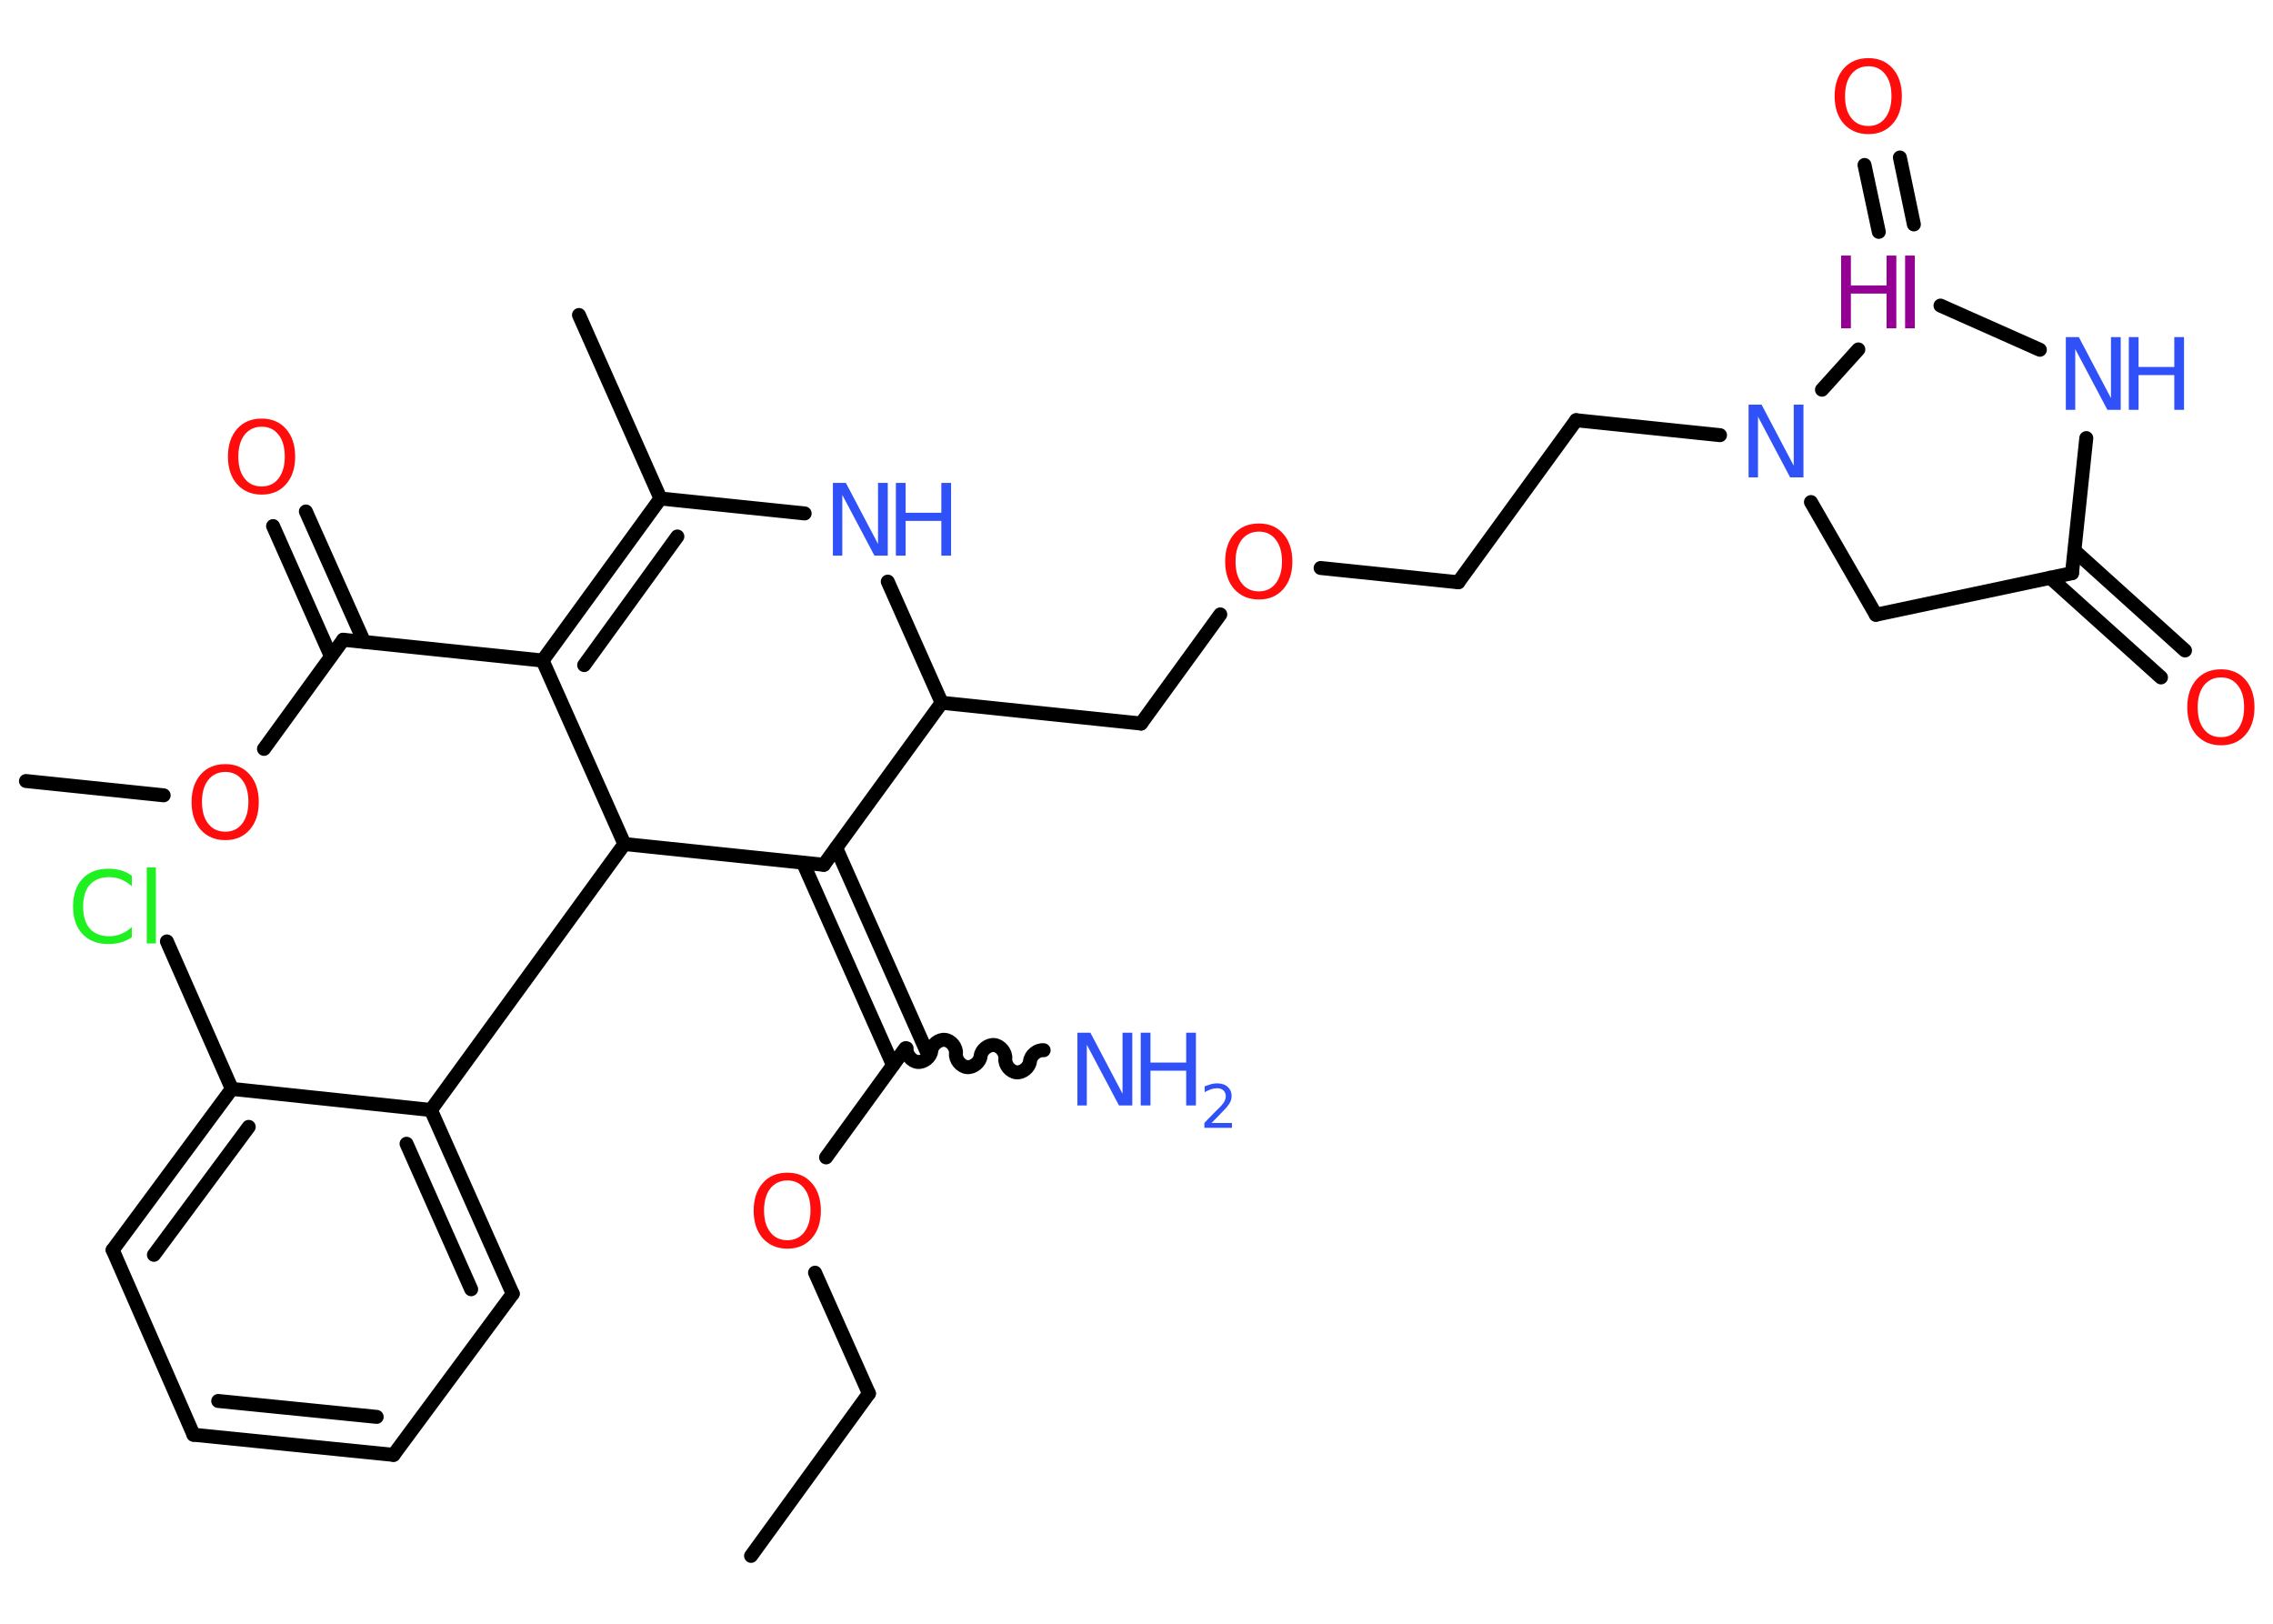 <?xml version='1.0' encoding='UTF-8'?>
<!DOCTYPE svg PUBLIC "-//W3C//DTD SVG 1.1//EN" "http://www.w3.org/Graphics/SVG/1.1/DTD/svg11.dtd">
<svg version='1.2' xmlns='http://www.w3.org/2000/svg' xmlns:xlink='http://www.w3.org/1999/xlink' width='70.0mm' height='50.0mm' viewBox='0 0 70.0 50.0'>
  <desc>Generated by the Chemistry Development Kit (http://github.com/cdk)</desc>
  <g stroke-linecap='round' stroke-linejoin='round' stroke='#000000' stroke-width='.43' fill='#3050F8'>
    <rect x='.0' y='.0' width='70.0' height='50.0' fill='#FFFFFF' stroke='none'/>
    <g id='mol1' class='mol'>
      <line id='mol1bnd1' class='bond' x1='23.13' y1='47.91' x2='26.76' y2='42.91'/>
      <line id='mol1bnd2' class='bond' x1='26.76' y1='42.91' x2='25.1' y2='39.19'/>
      <line id='mol1bnd3' class='bond' x1='25.44' y1='35.64' x2='27.88' y2='32.28'/>
      <path id='mol1bnd4' class='bond' d='M32.14 32.34c-.19 -.02 -.4 .15 -.42 .34c-.02 .19 -.23 .36 -.42 .34c-.19 -.02 -.36 -.23 -.34 -.42c.02 -.19 -.15 -.4 -.34 -.42c-.19 -.02 -.4 .15 -.42 .34c-.02 .19 -.23 .36 -.42 .34c-.19 -.02 -.36 -.23 -.34 -.42c.02 -.19 -.15 -.4 -.34 -.42c-.19 -.02 -.4 .15 -.42 .34c-.02 .19 -.23 .36 -.42 .34c-.19 -.02 -.36 -.23 -.34 -.42' fill='none' stroke='#000000' stroke-width='.43'/>
      <g id='mol1bnd5' class='bond'>
        <line x1='27.5' y1='32.8' x2='24.73' y2='26.57'/>
        <line x1='28.52' y1='32.34' x2='25.75' y2='26.11'/>
      </g>
      <line id='mol1bnd6' class='bond' x1='25.37' y1='26.63' x2='29.0' y2='21.64'/>
      <line id='mol1bnd7' class='bond' x1='29.0' y1='21.64' x2='35.14' y2='22.28'/>
      <line id='mol1bnd8' class='bond' x1='35.14' y1='22.28' x2='37.58' y2='18.92'/>
      <line id='mol1bnd9' class='bond' x1='40.67' y1='17.49' x2='44.91' y2='17.93'/>
      <line id='mol1bnd10' class='bond' x1='44.91' y1='17.93' x2='48.54' y2='12.94'/>
      <line id='mol1bnd11' class='bond' x1='48.54' y1='12.94' x2='52.97' y2='13.4'/>
      <line id='mol1bnd12' class='bond' x1='55.77' y1='15.46' x2='57.77' y2='18.93'/>
      <line id='mol1bnd13' class='bond' x1='57.77' y1='18.93' x2='63.81' y2='17.65'/>
      <g id='mol1bnd14' class='bond'>
        <line x1='63.89' y1='16.96' x2='67.29' y2='20.03'/>
        <line x1='63.14' y1='17.79' x2='66.55' y2='20.86'/>
      </g>
      <line id='mol1bnd15' class='bond' x1='63.81' y1='17.65' x2='64.25' y2='13.49'/>
      <line id='mol1bnd16' class='bond' x1='62.82' y1='10.77' x2='59.76' y2='9.41'/>
      <line id='mol1bnd17' class='bond' x1='56.11' y1='12.0' x2='57.23' y2='10.76'/>
      <g id='mol1bnd18' class='bond'>
        <line x1='57.86' y1='7.14' x2='57.42' y2='5.08'/>
        <line x1='58.94' y1='6.91' x2='58.51' y2='4.85'/>
      </g>
      <line id='mol1bnd19' class='bond' x1='29.0' y1='21.64' x2='27.34' y2='17.91'/>
      <line id='mol1bnd20' class='bond' x1='24.78' y1='15.81' x2='20.34' y2='15.35'/>
      <line id='mol1bnd21' class='bond' x1='20.34' y1='15.35' x2='17.83' y2='9.7'/>
      <g id='mol1bnd22' class='bond'>
        <line x1='20.34' y1='15.35' x2='16.71' y2='20.34'/>
        <line x1='20.86' y1='16.52' x2='17.99' y2='20.48'/>
      </g>
      <line id='mol1bnd23' class='bond' x1='16.71' y1='20.34' x2='10.57' y2='19.7'/>
      <g id='mol1bnd24' class='bond'>
        <line x1='10.19' y1='20.21' x2='8.41' y2='16.2'/>
        <line x1='11.21' y1='19.76' x2='9.42' y2='15.75'/>
      </g>
      <line id='mol1bnd25' class='bond' x1='10.57' y1='19.7' x2='8.13' y2='23.06'/>
      <line id='mol1bnd26' class='bond' x1='5.04' y1='24.49' x2='.8' y2='24.05'/>
      <line id='mol1bnd27' class='bond' x1='16.71' y1='20.34' x2='19.23' y2='25.99'/>
      <line id='mol1bnd28' class='bond' x1='25.37' y1='26.63' x2='19.23' y2='25.99'/>
      <line id='mol1bnd29' class='bond' x1='19.23' y1='25.99' x2='13.27' y2='34.18'/>
      <g id='mol1bnd30' class='bond'>
        <line x1='15.79' y1='39.84' x2='13.27' y2='34.18'/>
        <line x1='14.51' y1='39.7' x2='12.52' y2='35.22'/>
      </g>
      <line id='mol1bnd31' class='bond' x1='15.79' y1='39.84' x2='12.12' y2='44.8'/>
      <g id='mol1bnd32' class='bond'>
        <line x1='5.96' y1='44.18' x2='12.12' y2='44.8'/>
        <line x1='6.72' y1='43.14' x2='11.6' y2='43.63'/>
      </g>
      <line id='mol1bnd33' class='bond' x1='5.96' y1='44.18' x2='3.47' y2='38.49'/>
      <g id='mol1bnd34' class='bond'>
        <line x1='7.14' y1='33.53' x2='3.47' y2='38.49'/>
        <line x1='7.66' y1='34.7' x2='4.74' y2='38.64'/>
      </g>
      <line id='mol1bnd35' class='bond' x1='13.27' y1='34.18' x2='7.14' y2='33.53'/>
      <line id='mol1bnd36' class='bond' x1='7.14' y1='33.53' x2='5.14' y2='28.99'/>
      <path id='mol1atm3' class='atom' d='M24.25 36.35q-.33 .0 -.53 .25q-.19 .25 -.19 .67q.0 .43 .19 .67q.19 .25 .53 .25q.33 .0 .52 -.25q.19 -.25 .19 -.67q.0 -.43 -.19 -.67q-.19 -.25 -.52 -.25zM24.25 36.11q.47 .0 .75 .32q.28 .32 .28 .85q.0 .53 -.28 .85q-.28 .32 -.75 .32q-.47 .0 -.76 -.32q-.28 -.32 -.28 -.85q.0 -.53 .28 -.85q.28 -.32 .76 -.32z' stroke='none' fill='#FF0D0D'/>
      <g id='mol1atm5' class='atom'>
        <path d='M33.17 31.8h.41l.99 1.88v-1.88h.3v2.24h-.41l-.99 -1.87v1.87h-.29v-2.24z' stroke='none'/>
        <path d='M35.13 31.8h.3v.92h1.1v-.92h.3v2.24h-.3v-1.07h-1.1v1.07h-.3v-2.24z' stroke='none'/>
        <path d='M37.31 34.58h.63v.15h-.85v-.15q.1 -.11 .28 -.29q.18 -.18 .23 -.23q.09 -.1 .12 -.17q.03 -.07 .03 -.13q.0 -.11 -.07 -.18q-.07 -.07 -.2 -.07q-.09 .0 -.18 .03q-.09 .03 -.2 .09v-.18q.11 -.04 .21 -.07q.1 -.02 .17 -.02q.21 .0 .33 .11q.12 .11 .12 .28q.0 .08 -.03 .16q-.03 .07 -.11 .17q-.02 .03 -.14 .15q-.12 .13 -.34 .35z' stroke='none'/>
      </g>
      <path id='mol1atm9' class='atom' d='M38.77 16.37q-.33 .0 -.53 .25q-.19 .25 -.19 .67q.0 .43 .19 .67q.19 .25 .53 .25q.33 .0 .52 -.25q.19 -.25 .19 -.67q.0 -.43 -.19 -.67q-.19 -.25 -.52 -.25zM38.77 16.12q.47 .0 .75 .32q.28 .32 .28 .85q.0 .53 -.28 .85q-.28 .32 -.75 .32q-.47 .0 -.76 -.32q-.28 -.32 -.28 -.85q.0 -.53 .28 -.85q.28 -.32 .76 -.32z' stroke='none' fill='#FF0D0D'/>
      <path id='mol1atm12' class='atom' d='M53.84 12.46h.41l.99 1.88v-1.88h.3v2.24h-.41l-.99 -1.87v1.87h-.29v-2.24z' stroke='none'/>
      <path id='mol1atm15' class='atom' d='M68.4 20.86q-.33 .0 -.53 .25q-.19 .25 -.19 .67q.0 .43 .19 .67q.19 .25 .53 .25q.33 .0 .52 -.25q.19 -.25 .19 -.67q.0 -.43 -.19 -.67q-.19 -.25 -.52 -.25zM68.4 20.61q.47 .0 .75 .32q.28 .32 .28 .85q.0 .53 -.28 .85q-.28 .32 -.75 .32q-.47 .0 -.76 -.32q-.28 -.32 -.28 -.85q.0 -.53 .28 -.85q.28 -.32 .76 -.32z' stroke='none' fill='#FF0D0D'/>
      <g id='mol1atm16' class='atom'>
        <path d='M63.61 10.38h.41l.99 1.88v-1.88h.3v2.24h-.41l-.99 -1.87v1.87h-.29v-2.24z' stroke='none'/>
        <path d='M65.56 10.38h.3v.92h1.1v-.92h.3v2.24h-.3v-1.07h-1.1v1.07h-.3v-2.24z' stroke='none'/>
      </g>
      <g id='mol1atm17' class='atom'>
        <path d='M58.67 7.87h.3v2.24h-.3v-2.24z' stroke='none' fill='#940094'/>
        <path d='M56.7 7.87h.3v.92h1.1v-.92h.3v2.24h-.3v-1.07h-1.1v1.07h-.3v-2.24z' stroke='none' fill='#940094'/>
      </g>
      <path id='mol1atm18' class='atom' d='M57.54 2.04q-.33 .0 -.53 .25q-.19 .25 -.19 .67q.0 .43 .19 .67q.19 .25 .53 .25q.33 .0 .52 -.25q.19 -.25 .19 -.67q.0 -.43 -.19 -.67q-.19 -.25 -.52 -.25zM57.54 1.79q.47 .0 .75 .32q.28 .32 .28 .85q.0 .53 -.28 .85q-.28 .32 -.75 .32q-.47 .0 -.76 -.32q-.28 -.32 -.28 -.85q.0 -.53 .28 -.85q.28 -.32 .76 -.32z' stroke='none' fill='#FF0D0D'/>
      <g id='mol1atm19' class='atom'>
        <path d='M25.64 14.87h.41l.99 1.88v-1.88h.3v2.24h-.41l-.99 -1.87v1.87h-.29v-2.24z' stroke='none'/>
        <path d='M27.59 14.87h.3v.92h1.1v-.92h.3v2.24h-.3v-1.07h-1.1v1.07h-.3v-2.24z' stroke='none'/>
      </g>
      <path id='mol1atm24' class='atom' d='M8.06 13.14q-.33 .0 -.53 .25q-.19 .25 -.19 .67q.0 .43 .19 .67q.19 .25 .53 .25q.33 .0 .52 -.25q.19 -.25 .19 -.67q.0 -.43 -.19 -.67q-.19 -.25 -.52 -.25zM8.06 12.89q.47 .0 .75 .32q.28 .32 .28 .85q.0 .53 -.28 .85q-.28 .32 -.75 .32q-.47 .0 -.76 -.32q-.28 -.32 -.28 -.85q.0 -.53 .28 -.85q.28 -.32 .76 -.32z' stroke='none' fill='#FF0D0D'/>
      <path id='mol1atm25' class='atom' d='M6.94 23.77q-.33 .0 -.53 .25q-.19 .25 -.19 .67q.0 .43 .19 .67q.19 .25 .53 .25q.33 .0 .52 -.25q.19 -.25 .19 -.67q.0 -.43 -.19 -.67q-.19 -.25 -.52 -.25zM6.94 23.53q.47 .0 .75 .32q.28 .32 .28 .85q.0 .53 -.28 .85q-.28 .32 -.75 .32q-.47 .0 -.76 -.32q-.28 -.32 -.28 -.85q.0 -.53 .28 -.85q.28 -.32 .76 -.32z' stroke='none' fill='#FF0D0D'/>
      <path id='mol1atm34' class='atom' d='M4.06 26.97v.32q-.16 -.14 -.33 -.21q-.17 -.07 -.37 -.07q-.38 .0 -.59 .23q-.21 .23 -.21 .68q.0 .44 .21 .68q.21 .23 .59 .23q.2 .0 .37 -.07q.17 -.07 .33 -.21v.31q-.16 .11 -.34 .16q-.18 .05 -.38 .05q-.51 .0 -.8 -.31q-.29 -.31 -.29 -.85q.0 -.54 .29 -.85q.29 -.31 .8 -.31q.2 .0 .38 .05q.18 .05 .33 .16zM4.52 26.71h.28v2.34h-.28v-2.34z' stroke='none' fill='#1FF01F'/>
    </g>
  </g>
</svg>
